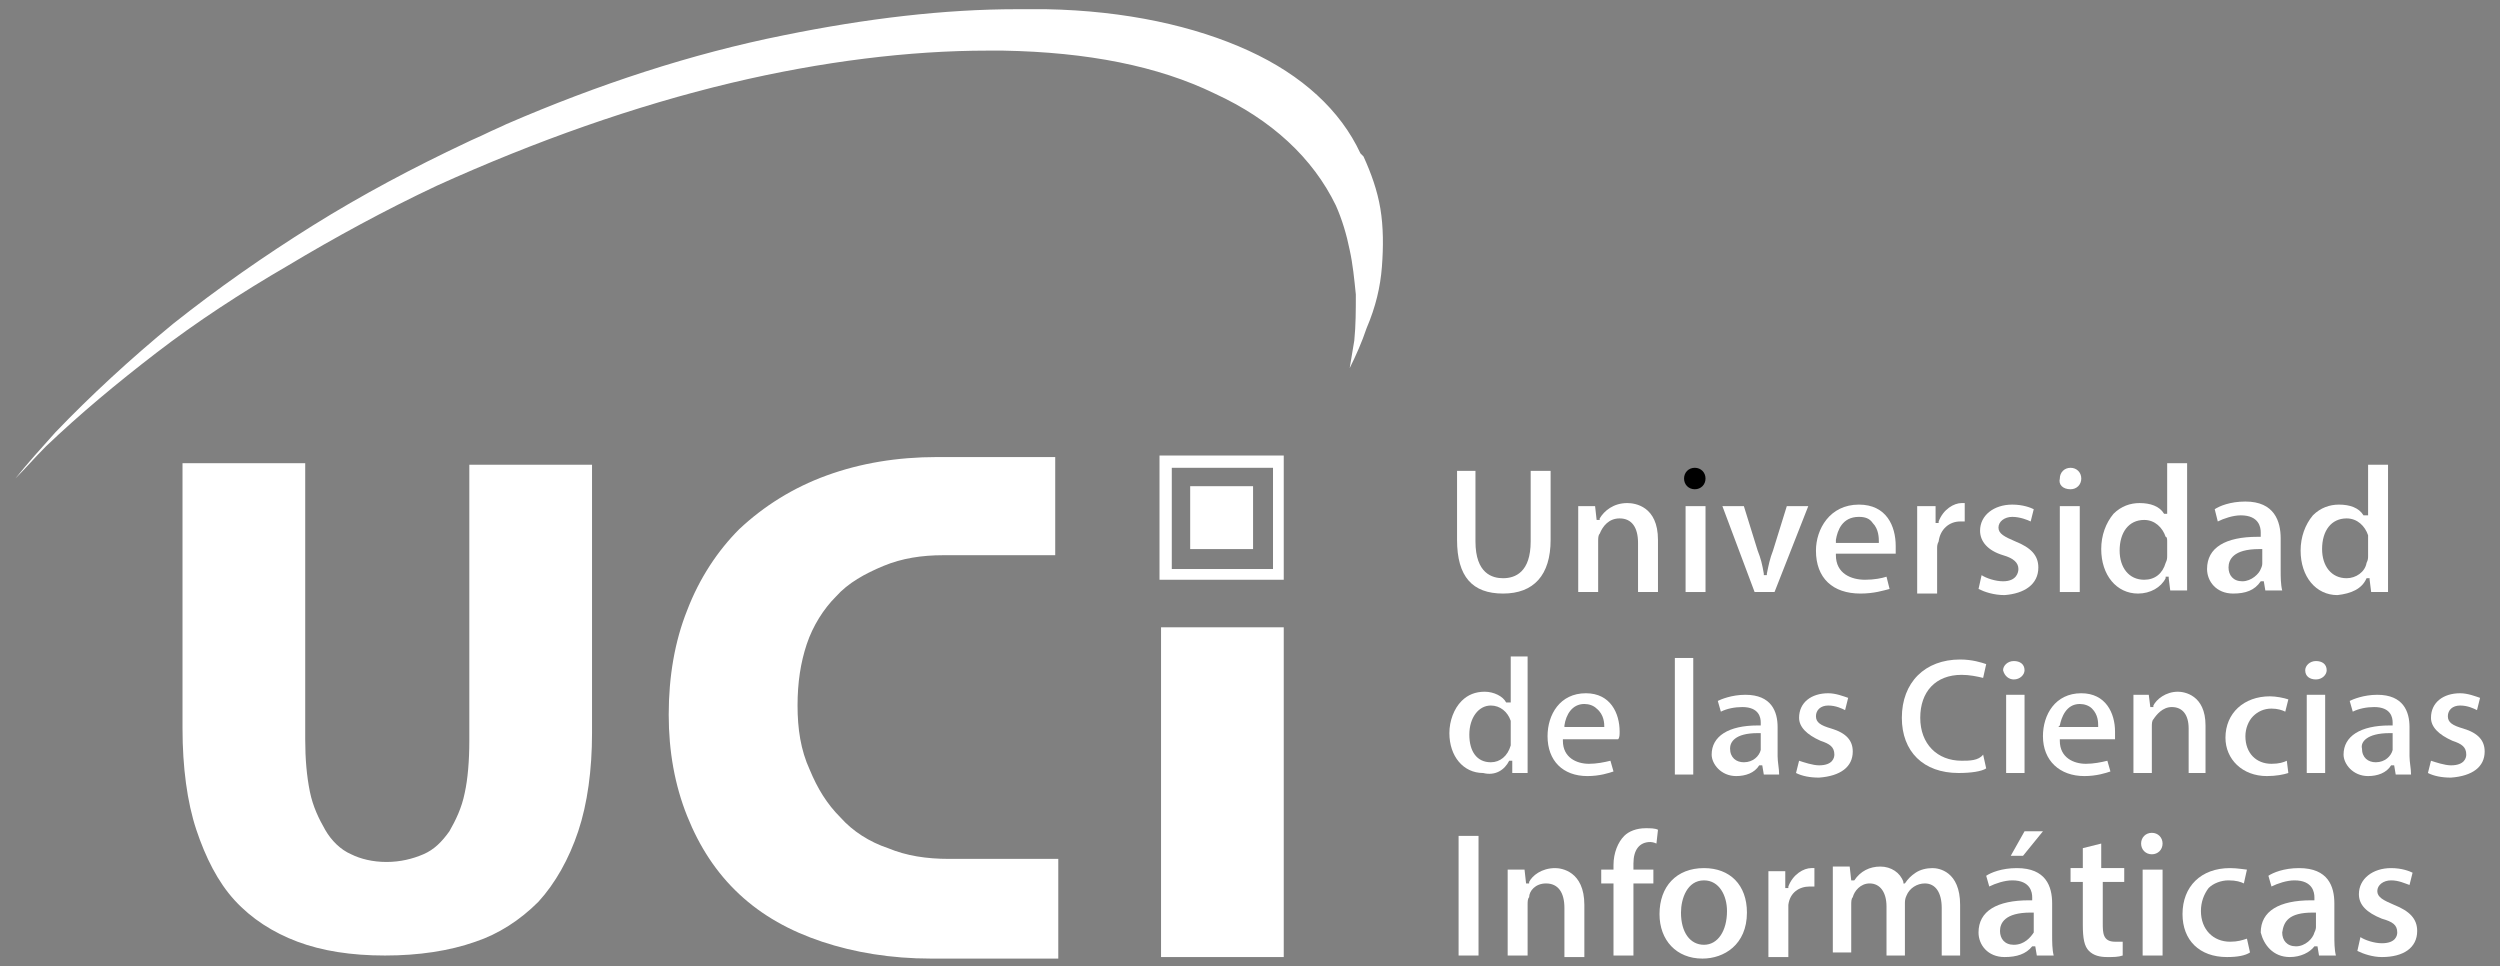 <?xml version="1.0" encoding="utf-8"?>
<!-- Generator: Adobe Illustrator 18.0.0, SVG Export Plug-In . SVG Version: 6.00 Build 0)  -->
<!DOCTYPE svg PUBLIC "-//W3C//DTD SVG 1.1//EN" "http://www.w3.org/Graphics/SVG/1.1/DTD/svg11.dtd">
<svg version="1.1" id="Layer_1" xmlns="http://www.w3.org/2000/svg" xmlns:xlink="http://www.w3.org/1999/xlink" x="0px" y="0px"
	 viewBox="0 0 163 63" enable-background="new 0 0 163 63" xml:space="preserve">
<rect x="0" y="0" width="163" height="63" fill="#808080" stroke="none"/>
<g>
	<path fill-rule="evenodd" clip-rule="evenodd" fill="#FFFFFF" d="M98,38.7c2,0,3.1-1.2,3.1-3.5v-4.5h-1.3v4.6c0,2-1,2.4-1.8,2.4
		c-0.7,0-1.8-0.3-1.8-2.4v-4.6H95v4.5C95,37.6,96,38.7,98,38.7"/>
	<path fill-rule="evenodd" clip-rule="evenodd" fill="#FFFFFF" d="M105.6,33.8c0.8,0,1.2,0.6,1.2,1.6v3.2h1.3v-3.4
		c0-2.2-1.5-2.4-2-2.4c-0.9,0-1.5,0.5-1.8,1l0,0.1h-0.2L104,33h-1.1c0,0.4,0,1,0,1.6v4h1.3v-3.3c0-0.2,0-0.4,0.1-0.5
		C104.5,34.3,104.9,33.8,105.6,33.8"/>
	<rect x="109.9" y="33" fill="#FFFFFF" width="1.3" height="5.6"/>
	<path fill="#000" d="M110.5,30.5c-0.4,0-0.7,0.3-0.7,0.7c0,0.4,0.3,0.7,0.7,0.7c0.4,0,0.7-0.3,0.7-0.7
		C111.2,30.8,110.9,30.5,110.5,30.5"/>
	<path fill-rule="evenodd" clip-rule="evenodd" fill="#FFFFFF" d="M116.5,33l-0.9,2.9c-0.2,0.5-0.3,1-0.4,1.5l0,0.1H115l0-0.1
		c-0.1-0.6-0.2-1-0.4-1.5l-0.9-2.9h-1.4l2.1,5.6h1.3l2.2-5.6H116.5z"/>
	<path fill-rule="evenodd" clip-rule="evenodd" fill="#FFFFFF" d="M121.6,37.8c-0.9,0-1.9-0.4-1.9-1.6l0-0.1h3.9c0-0.1,0-0.3,0-0.5
		c0-1.3-0.6-2.7-2.4-2.7c-1.9,0-2.8,1.6-2.8,3c0,1.8,1.1,2.8,2.9,2.8c0.9,0,1.5-0.2,1.9-0.3l-0.2-0.8
		C122.7,37.7,122.2,37.8,121.6,37.8 M119.7,35.2c0.1-0.6,0.4-1.5,1.5-1.5c0.4,0,0.7,0.1,0.9,0.4c0.4,0.4,0.4,1,0.4,1.2l0,0.1h-2.8
		L119.7,35.2z"/>
	<path fill-rule="evenodd" clip-rule="evenodd" fill="#FFFFFF" d="M127.8,34c0.1,0,0.2,0,0.3,0v-1.2c-0.1,0-0.1,0-0.2,0
		c-0.5,0-1.2,0.4-1.5,1.2l0,0.1h-0.2l0-1.1H125c0,0.5,0,1,0,1.8v3.9h1.3v-2.9c0-0.2,0-0.3,0.1-0.5C126.5,34.5,127.1,34,127.8,34"/>
	<path fill-rule="evenodd" clip-rule="evenodd" fill="#FFFFFF" d="M132.9,37c0-0.8-0.5-1.3-1.5-1.7c-0.7-0.3-1.1-0.5-1.1-0.9
		c0-0.4,0.4-0.7,0.9-0.7c0.5,0,1,0.2,1.2,0.3l0.2-0.8c-0.2-0.1-0.7-0.3-1.4-0.3c-1.2,0-2.1,0.7-2.1,1.7c0,0.7,0.5,1.3,1.5,1.6
		c0.7,0.2,1,0.5,1,0.9c0,0.2-0.1,0.8-1,0.8c-0.5,0-1.1-0.2-1.4-0.4l-0.2,0.9c0.4,0.2,1,0.4,1.7,0.4C132,38.7,132.9,38.1,132.9,37"/>
	<rect x="134.3" y="33" fill="#FFFFFF" width="1.3" height="5.6"/>
	<path fill="#FFFFFF" d="M135,31.9c0.4,0,0.7-0.3,0.7-0.7c0-0.4-0.3-0.7-0.7-0.7c-0.4,0-0.7,0.3-0.7,0.7
		C134.2,31.6,134.5,31.9,135,31.9"/>
	<path fill-rule="evenodd" clip-rule="evenodd" fill="#FFFFFF" d="M141.1,33.5c-0.3-0.5-0.9-0.7-1.6-0.7c-0.6,0-1.2,0.2-1.7,0.7
		c-0.5,0.6-0.8,1.4-0.8,2.3c0,1.7,1,2.9,2.4,2.9c0.8,0,1.5-0.4,1.8-1l0-0.1h0.2l0,0.1l0.1,0.8h1.1c0-0.4,0-1,0-1.5v-6.8h-1.3v3.3
		L141.1,33.5L141.1,33.5z M141.3,35.3v0.9c0,0.2,0,0.3-0.1,0.5c-0.2,0.7-0.7,1.1-1.4,1.1c-1,0-1.6-0.8-1.6-1.9c0-1.2,0.6-2,1.6-2
		c0.7,0,1.2,0.5,1.4,1.1C141.3,35,141.3,35.2,141.3,35.3"/>
	<path fill-rule="evenodd" clip-rule="evenodd" fill="#FFFFFF" d="M147.4,37.9h0.2l0.1,0.6h1.1c-0.1-0.4-0.1-0.9-0.1-1.3v-2.1
		c0-1.1-0.4-2.4-2.3-2.4c-1,0-1.7,0.3-2,0.5l0.2,0.8c0.4-0.2,1-0.4,1.5-0.4c1.2,0,1.3,0.8,1.3,1.1V35l-0.2,0c-2.1,0-3.3,0.7-3.3,2.1
		c0,0.8,0.6,1.6,1.7,1.6C146.4,38.7,147,38.5,147.4,37.9L147.4,37.9z M146.2,37.9c-0.6,0-0.9-0.4-0.9-0.9c0-0.5,0.3-1.2,2-1.2
		c0,0,0.1,0,0.1,0l0.1,0v0.9c0,0.1,0,0.2-0.1,0.4C147.3,37.4,146.8,37.9,146.2,37.9"/>
	<path fill-rule="evenodd" clip-rule="evenodd" fill="#FFFFFF" d="M154.3,37.7h0.2l0,0.1l0.1,0.8h1.1c0-0.4,0-1,0-1.5v-6.8h-1.3v3.3
		h-0.2l-0.1,0c-0.3-0.5-0.9-0.7-1.6-0.7c-0.6,0-1.2,0.2-1.7,0.7c-0.5,0.6-0.8,1.4-0.8,2.3c0,1.7,1,2.9,2.4,2.9
		C153.3,38.7,154,38.4,154.3,37.7L154.3,37.7z M153,37.7c-1,0-1.6-0.8-1.6-1.9c0-1.2,0.6-2,1.6-2c0.7,0,1.2,0.5,1.4,1.1
		c0,0.1,0,0.3,0,0.4v0.9c0,0.2,0,0.3-0.1,0.5C154.2,37.3,153.6,37.7,153,37.7"/>
	<path fill-rule="evenodd" clip-rule="evenodd" fill="#FFFFFF" d="M98.4,49.6h0.2l0,0.1l0,0.7h1c0-0.4,0-0.9,0-1.4v-6.2h-1.1v3h-0.2
		l-0.1,0c-0.2-0.4-0.8-0.7-1.4-0.7c-0.6,0-1.1,0.2-1.5,0.6c-0.5,0.5-0.8,1.3-0.8,2.1c0,1.5,0.9,2.6,2.2,2.6
		C97.5,50.6,98.1,50.2,98.4,49.6L98.4,49.6z M97.2,49.7c-0.9,0-1.4-0.7-1.4-1.8c0-1.1,0.6-1.9,1.4-1.9c0.6,0,1.1,0.4,1.3,1
		c0,0.1,0,0.3,0,0.4v0.8c0,0.2,0,0.3,0,0.4C98.3,49.3,97.8,49.7,97.2,49.7"/>
	<path fill-rule="evenodd" clip-rule="evenodd" fill="#FFFFFF" d="M105.6,47.7c0-1.2-0.6-2.5-2.2-2.5c-1.7,0-2.5,1.4-2.5,2.8
		c0,1.6,1,2.6,2.6,2.6c0.8,0,1.4-0.2,1.7-0.3l-0.2-0.7c-0.4,0.1-0.9,0.2-1.4,0.2c-0.8,0-1.7-0.4-1.7-1.5l0-0.1h3.6
		C105.6,48.1,105.6,47.9,105.6,47.7 M104.6,47.4H102l0-0.1c0.1-0.7,0.5-1.4,1.3-1.4c0.3,0,0.6,0.1,0.8,0.3
		C104.6,46.6,104.6,47.2,104.6,47.4L104.6,47.4z"/>
	<rect x="109.2" y="42.9" fill-rule="evenodd" clip-rule="evenodd" fill="#FFFFFF" width="1.2" height="7.6"/>
	<path fill-rule="evenodd" clip-rule="evenodd" fill="#FFFFFF" d="M113.2,50.6c0.6,0,1.2-0.2,1.5-0.7l0,0h0.2l0.1,0.6h1
		c0-0.4-0.1-0.8-0.1-1.2v-1.9c0-1-0.4-2.1-2.1-2.1c-0.9,0-1.6,0.3-1.8,0.4l0.2,0.7c0.4-0.2,0.9-0.3,1.4-0.3c1.1,0,1.2,0.7,1.2,1v0.2
		l-0.2,0c-1.9,0-3,0.7-3,1.9C111.6,49.8,112.2,50.6,113.2,50.6 M114.6,47.8c0,0,0.1,0,0.1,0l0.1,0v0.8c0,0.1,0,0.2,0,0.3
		c-0.1,0.4-0.5,0.8-1.1,0.8c-0.5,0-0.9-0.3-0.9-0.9C112.8,48.4,113.1,47.8,114.6,47.8"/>
	<path fill-rule="evenodd" clip-rule="evenodd" fill="#FFFFFF" d="M120.8,49c0-0.7-0.4-1.2-1.4-1.5c-0.7-0.2-1-0.4-1-0.8
		c0-0.4,0.3-0.7,0.8-0.7c0.5,0,0.9,0.2,1.1,0.3l0.2-0.8c-0.3-0.1-0.8-0.3-1.3-0.3c-1.1,0-1.9,0.6-1.9,1.6c0,0.6,0.5,1.1,1.4,1.5
		c0.6,0.2,0.9,0.4,0.9,0.9c0,0.2-0.1,0.7-1,0.7c-0.4,0-1-0.2-1.3-0.3l-0.2,0.8c0.4,0.2,0.9,0.3,1.5,0.3C120,50.6,120.8,50,120.8,49"
		/>
	<path fill-rule="evenodd" clip-rule="evenodd" fill="#FFFFFF" d="M127.9,49.6c-1.6,0-2.7-1.1-2.7-2.8c0-1.7,1-2.8,2.7-2.8
		c0.5,0,1,0.1,1.4,0.2l0.2-0.9c-0.3-0.1-0.9-0.3-1.7-0.3c-2.3,0-3.8,1.5-3.8,3.8c0,2.2,1.4,3.6,3.7,3.6c0.8,0,1.5-0.1,1.8-0.3
		l-0.2-0.9C129,49.6,128.4,49.6,127.9,49.6"/>
	<rect x="130.8" y="45.3" fill="#FFFFFF" width="1.2" height="5.1"/>
	<path fill="#FFFFFF" d="M131.3,44.3c0.4,0,0.7-0.3,0.7-0.6c0-0.4-0.3-0.6-0.7-0.6c-0.4,0-0.7,0.3-0.7,0.6
		C130.7,44.1,131,44.3,131.3,44.3"/>
	<path fill-rule="evenodd" clip-rule="evenodd" fill="#FFFFFF" d="M135.9,50.6c0.8,0,1.4-0.2,1.7-0.3l-0.2-0.7
		c-0.4,0.1-0.9,0.2-1.4,0.2c-0.8,0-1.7-0.4-1.7-1.5l0-0.1h3.6c0-0.1,0-0.3,0-0.5c0-1.2-0.6-2.5-2.2-2.5c-1.7,0-2.5,1.4-2.5,2.8
		C133.2,49.6,134.3,50.6,135.9,50.6 M134.3,47.3c0.1-0.5,0.4-1.4,1.3-1.4c0.3,0,0.6,0.1,0.8,0.3c0.4,0.4,0.4,0.9,0.4,1.1l0,0.1h-2.6
		L134.3,47.3z"/>
	<path fill-rule="evenodd" clip-rule="evenodd" fill="#FFFFFF" d="M141.6,46.1c0.7,0,1.1,0.5,1.1,1.4v2.9h1.1v-3.1
		c0-2-1.4-2.2-1.8-2.2c-0.8,0-1.4,0.5-1.6,0.9l0,0.1h-0.2l-0.1-0.8h-1c0,0.4,0,0.9,0,1.5v3.6h1.2v-3c0-0.2,0-0.4,0.1-0.5
		C140.6,46.6,141,46.1,141.6,46.1"/>
	<path fill-rule="evenodd" clip-rule="evenodd" fill="#FFFFFF" d="M147.8,50.6c0.6,0,1.1-0.1,1.4-0.2l-0.1-0.8
		c-0.2,0.1-0.5,0.2-1,0.2c-1,0-1.7-0.7-1.7-1.8c0-0.5,0.2-1,0.5-1.3c0.3-0.3,0.7-0.5,1.2-0.5c0.4,0,0.7,0.1,0.9,0.2l0.2-0.8
		c-0.3-0.1-0.8-0.2-1.2-0.2c-1.7,0-2.9,1.1-2.9,2.7C145.1,49.5,146.2,50.6,147.8,50.6"/>
	<rect x="150.4" y="45.3" fill="#FFFFFF" width="1.2" height="5.1"/>
	<path fill="#FFFFFF" d="M151,44.3c0.4,0,0.7-0.3,0.7-0.6c0-0.4-0.3-0.6-0.7-0.6c-0.4,0-0.7,0.3-0.7,0.6
		C150.3,44.1,150.6,44.3,151,44.3"/>
	<path fill-rule="evenodd" clip-rule="evenodd" fill="#FFFFFF" d="M154.4,50.6c0.6,0,1.2-0.2,1.5-0.7l0,0h0.2l0.1,0.6h1
		c0-0.4-0.1-0.8-0.1-1.2v-1.9c0-1-0.4-2.1-2.1-2.1c-0.9,0-1.6,0.3-1.8,0.4l0.2,0.7c0.4-0.2,0.9-0.3,1.4-0.3c1.1,0,1.2,0.7,1.2,1v0.2
		l-0.2,0c-1.9,0-3,0.7-3,1.9C152.8,49.8,153.4,50.6,154.4,50.6 M155.8,47.8c0,0,0.1,0,0.1,0l0.1,0v0.8c0,0.1,0,0.2,0,0.3
		c-0.1,0.4-0.5,0.8-1.1,0.8c-0.5,0-0.9-0.3-0.9-0.9C153.9,48.4,154.3,47.8,155.8,47.8"/>
	<path fill-rule="evenodd" clip-rule="evenodd" fill="#FFFFFF" d="M162,49c0-0.7-0.4-1.2-1.4-1.5c-0.7-0.2-1-0.4-1-0.8
		c0-0.4,0.3-0.7,0.8-0.7c0.5,0,0.9,0.2,1.1,0.3l0.2-0.8c-0.3-0.1-0.8-0.3-1.3-0.3c-1.1,0-1.9,0.6-1.9,1.6c0,0.6,0.5,1.1,1.4,1.5
		c0.6,0.2,0.9,0.4,0.9,0.9c0,0.2-0.1,0.7-1,0.7c-0.4,0-1-0.2-1.3-0.3l-0.2,0.8c0.4,0.2,0.9,0.3,1.5,0.3C161.2,50.6,162,50,162,49"/>
	<rect x="95.1" y="54.5" fill-rule="evenodd" clip-rule="evenodd" fill="#FFFFFF" width="1.3" height="7.8"/>
	<path fill-rule="evenodd" clip-rule="evenodd" fill="#FFFFFF" d="M100.8,57.6c0.8,0,1.2,0.6,1.2,1.6v3.2h1.3V59
		c0-2.2-1.5-2.4-1.9-2.4c-0.9,0-1.5,0.5-1.7,0.9l0,0.1h-0.2l-0.1-0.9h-1.1c0,0.4,0,0.9,0,1.6v4h1.3V59c0-0.2,0-0.4,0.1-0.5
		C99.7,58.1,100.1,57.6,100.8,57.6"/>
	<path fill-rule="evenodd" clip-rule="evenodd" fill="#FFFFFF" d="M108,55l0.1-0.9c-0.2-0.1-0.5-0.1-0.8-0.1c-0.6,0-1.1,0.2-1.4,0.5
		c-0.4,0.4-0.7,1.1-0.7,1.9v0.3h-0.8v0.9h0.8v4.7h1.3v-4.7h1.3v-0.9h-1.3v-0.4c0-0.9,0.4-1.4,1.1-1.4C107.6,54.9,107.8,54.9,108,55"
		/>
	<path fill-rule="evenodd" clip-rule="evenodd" fill="#FFFFFF" d="M111.1,56.6c-1.8,0-2.9,1.2-2.9,3c0,1.7,1.1,2.9,2.8,2.9
		c1.4,0,2.9-0.9,2.9-3C113.9,57.7,112.8,56.6,111.1,56.6 M111.1,61.6c-0.9,0-1.5-0.8-1.5-2.1c0-0.9,0.4-2.1,1.5-2.1c1,0,1.5,1,1.5,2
		C112.6,60.7,112,61.6,111.1,61.6"/>
	<path fill-rule="evenodd" clip-rule="evenodd" fill="#FFFFFF" d="M118,57.8c0.1,0,0.2,0,0.3,0v-1.2c-0.1,0-0.1,0-0.2,0
		c-0.5,0-1.2,0.4-1.5,1.2l0,0.1h-0.2l0-1.1h-1.1c0,0.5,0,1,0,1.8v3.8h1.3v-2.9c0-0.2,0-0.3,0-0.5C116.7,58.2,117.3,57.8,118,57.8"/>
	<path fill-rule="evenodd" clip-rule="evenodd" fill="#FFFFFF" d="M125.5,57.6c0.7,0,1.1,0.6,1.1,1.6v3.1h1.2V59
		c0-2.2-1.4-2.4-1.8-2.4c-0.4,0-0.8,0.1-1.1,0.3c-0.3,0.2-0.5,0.4-0.7,0.7l0,0h-0.1l0-0.1c-0.2-0.6-0.8-1-1.5-1
		c-0.7,0-1.3,0.3-1.7,0.9l0,0h-0.2l-0.1-0.9h-1.1c0,0.4,0,0.9,0,1.6v4h1.2V59c0-0.2,0-0.4,0.1-0.5c0.1-0.4,0.5-0.9,1.1-0.9
		c0.7,0,1.1,0.6,1.1,1.5v3.2h1.2v-3.4c0-0.1,0-0.3,0.1-0.5C124.5,57.9,125,57.6,125.5,57.6"/>
	<path fill="#FFFFFF" d="M132.5,61.7h0.2l0.1,0.6h1.1c-0.1-0.4-0.1-0.9-0.1-1.3v-2.1c0-1.1-0.4-2.3-2.3-2.3c-1,0-1.7,0.3-2,0.5
		l0.2,0.7c0.4-0.2,1-0.4,1.5-0.4c1.2,0,1.3,0.8,1.3,1.1v0.2l-0.2,0c-2.1,0-3.3,0.7-3.3,2.1c0,0.8,0.6,1.6,1.7,1.6
		C131.5,62.4,132.1,62.2,132.5,61.7L132.5,61.7z M131.3,61.6c-0.6,0-0.9-0.4-0.9-0.9c0-0.5,0.3-1.2,2-1.2c0,0,0.1,0,0.1,0l0.1,0v0.9
		c0,0.1,0,0.2,0,0.4C132.4,61.1,132,61.6,131.3,61.6"/>
	<polygon fill="#FFFFFF" points="131.9,55.8 133.2,54.2 132,54.2 131.1,55.8 	"/>
	<path fill-rule="evenodd" clip-rule="evenodd" fill="#FFFFFF" d="M136.2,62c0.3,0.3,0.7,0.4,1.2,0.4c0.4,0,0.7,0,1-0.1l0-0.9
		c-0.2,0-0.3,0-0.5,0c-0.8,0-0.8-0.6-0.8-1.2v-2.7h1.4v-0.9H137v-1.6l-1.2,0.3v1.3h-0.8v0.9h0.8v2.8C135.8,61.2,135.9,61.7,136.2,62
		"/>
	<rect x="139.7" y="56.7" fill="#FFFFFF" width="1.3" height="5.6"/>
	<path fill="#FFFFFF" d="M140.3,55.7c0.4,0,0.7-0.3,0.7-0.7c0-0.4-0.3-0.7-0.7-0.7c-0.4,0-0.7,0.3-0.7,0.7
		C139.6,55.4,139.9,55.7,140.3,55.7"/>
	<path fill-rule="evenodd" clip-rule="evenodd" fill="#FFFFFF" d="M145.4,56.6c-1.9,0-3.1,1.2-3.1,3c0,1.7,1.1,2.8,2.9,2.8
		c0.7,0,1.2-0.1,1.5-0.3l-0.2-0.9c-0.3,0.1-0.6,0.2-1.1,0.2c-1.1,0-1.9-0.8-1.9-2c0-0.6,0.2-1.1,0.5-1.5c0.3-0.3,0.8-0.5,1.3-0.5
		c0.5,0,0.8,0.1,1,0.2l0.2-0.9C146.4,56.7,145.9,56.6,145.4,56.6"/>
	<path fill-rule="evenodd" clip-rule="evenodd" fill="#FFFFFF" d="M149.3,62.4c0.7,0,1.3-0.3,1.6-0.7l0,0h0.2l0.1,0.6h1.1
		c-0.1-0.4-0.1-0.9-0.1-1.3v-2.1c0-1.1-0.4-2.3-2.3-2.3c-1,0-1.7,0.3-2,0.5l0.2,0.7c0.4-0.2,1-0.4,1.5-0.4c1.2,0,1.3,0.8,1.3,1.1
		v0.2l-0.2,0c-2.1,0-3.3,0.7-3.3,2.1C147.6,61.6,148.2,62.4,149.3,62.4 M150.8,59.5c0,0,0.1,0,0.1,0l0.1,0v0.9c0,0.1,0,0.2-0.1,0.4
		c-0.1,0.4-0.6,0.9-1.2,0.9c-0.6,0-0.9-0.4-0.9-0.9C148.9,60.1,149.2,59.5,150.8,59.5"/>
	<path fill-rule="evenodd" clip-rule="evenodd" fill="#FFFFFF" d="M157.6,60.7c0-0.8-0.5-1.3-1.5-1.7c-0.7-0.3-1.1-0.5-1.1-0.9
		c0-0.4,0.4-0.7,0.9-0.7c0.5,0,0.9,0.2,1.2,0.3l0.2-0.8c-0.2-0.1-0.7-0.3-1.4-0.3c-1.2,0-2.1,0.7-2.1,1.7c0,0.7,0.5,1.2,1.5,1.6
		c0.7,0.2,1,0.4,1,0.9c0,0.2-0.1,0.7-1,0.7c-0.5,0-1.1-0.2-1.4-0.4l-0.2,0.9c0.4,0.2,1,0.4,1.6,0.4
		C156.7,62.4,157.6,61.8,157.6,60.7"/>
	<rect x="75.7" y="40.9" fill-rule="evenodd" clip-rule="evenodd" fill="#FFFFFF" width="8" height="21.5"/>
	<path fill-rule="evenodd" clip-rule="evenodd" fill="#FFFFFF" d="M44.8,39.8c-0.8,2-1.2,4.3-1.2,6.8c0,2.4,0.4,4.6,1.2,6.6
		c0.8,2,1.9,3.7,3.4,5.1c1.5,1.4,3.3,2.4,5.4,3.1c2.1,0.7,4.5,1.1,7.1,1.1h8.3v-6.5h-7.1c-1.5,0-2.8-0.2-4-0.7
		c-1.2-0.4-2.3-1.1-3.1-2c-0.9-0.9-1.5-1.9-2-3.1C52.2,48.9,52,47.5,52,46c0-1.5,0.2-2.8,0.6-4c0.4-1.2,1.1-2.3,1.9-3.1
		c0.8-0.9,1.9-1.5,3.1-2c1.2-0.5,2.5-0.7,3.9-0.7h7.3v-6.4h-7.7c-2.6,0-5,0.4-7.2,1.2c-2.2,0.8-4.1,2-5.7,3.5
		C46.8,35.9,45.6,37.7,44.8,39.8"/>
	<path fill-rule="evenodd" clip-rule="evenodd" fill="#FFFFFF" d="M35.1,58.8c1.1-1.2,2-2.8,2.6-4.6c0.6-1.8,0.9-4,0.9-6.4V30.3h-8
		v18c0,1.3-0.1,2.5-0.3,3.4c-0.2,1-0.6,1.8-1,2.5c-0.5,0.7-1,1.2-1.7,1.5c-0.7,0.3-1.5,0.5-2.4,0.5c-0.9,0-1.7-0.2-2.3-0.5
		c-0.7-0.3-1.3-0.9-1.7-1.6c-0.4-0.7-0.8-1.5-1-2.5c-0.2-1-0.3-2.1-0.3-3.4v-18h-8v17.3c0,2.5,0.3,4.8,0.9,6.6
		c0.6,1.8,1.4,3.4,2.5,4.6c1.1,1.2,2.5,2.1,4.1,2.7c1.6,0.6,3.5,0.9,5.7,0.9c2.2,0,4.2-0.3,5.9-0.9C32.5,60.9,33.9,60,35.1,58.8"/>
	<path fill-rule="evenodd" clip-rule="evenodd" fill="#FFFFFF" d="M81.7,31.7h-4.1v4.1h4.1V31.7z M83.7,37.8h-8.1v-8.1h8.1V37.8z
		 M83,37.1h-6.6v-6.6H83V37.1z"/>
	<path fill-rule="evenodd" clip-rule="evenodd" fill="#FFFFFF" d="M90.1,17.4c0.1-1.3,0.1-2.6-0.1-3.8c-0.2-1.2-0.6-2.3-1.1-3.4
		L88.7,10c-1.3-2.8-3.8-5.1-7.3-6.7c-3.5-1.6-8-2.6-13.2-2.7c-0.6,0-1.3,0-1.9,0c-4.7,0-9.8,0.6-15.2,1.7C45.1,3.5,39,5.5,33,8.1
		c-0.4,0.2-0.9,0.4-1.3,0.6c-0.4,0.2-0.9,0.4-1.3,0.6c-3.4,1.6-6.8,3.4-10,5.4c-3.2,2-6.2,4.1-9.1,6.4c-2.8,2.3-5.4,4.7-7.7,7.1
		c-0.9,1-1.8,2-2.6,3c0.7-0.7,1.3-1.4,2-2.1C5.2,27,7.6,25,10.2,23c2.6-2,5.5-3.9,8.6-5.7c3-1.8,6.3-3.6,9.7-5.2
		c6.4-2.9,12.9-5.2,19.2-6.7c5.9-1.4,11.6-2.1,16.7-2.1c0.3,0,0.7,0,1,0c5.5,0.1,10.1,1,13.8,2.8c3.7,1.7,6.4,4.2,7.9,7.3
		c0.4,0.9,0.7,1.9,0.9,2.9c0.2,0.9,0.3,1.9,0.4,2.9c0,1,0,2-0.1,3c-0.1,0.6-0.2,1.2-0.3,1.8c0.4-0.8,0.8-1.7,1.1-2.6
		C89.7,20,90,18.7,90.1,17.4"/>
</g>
</svg>
